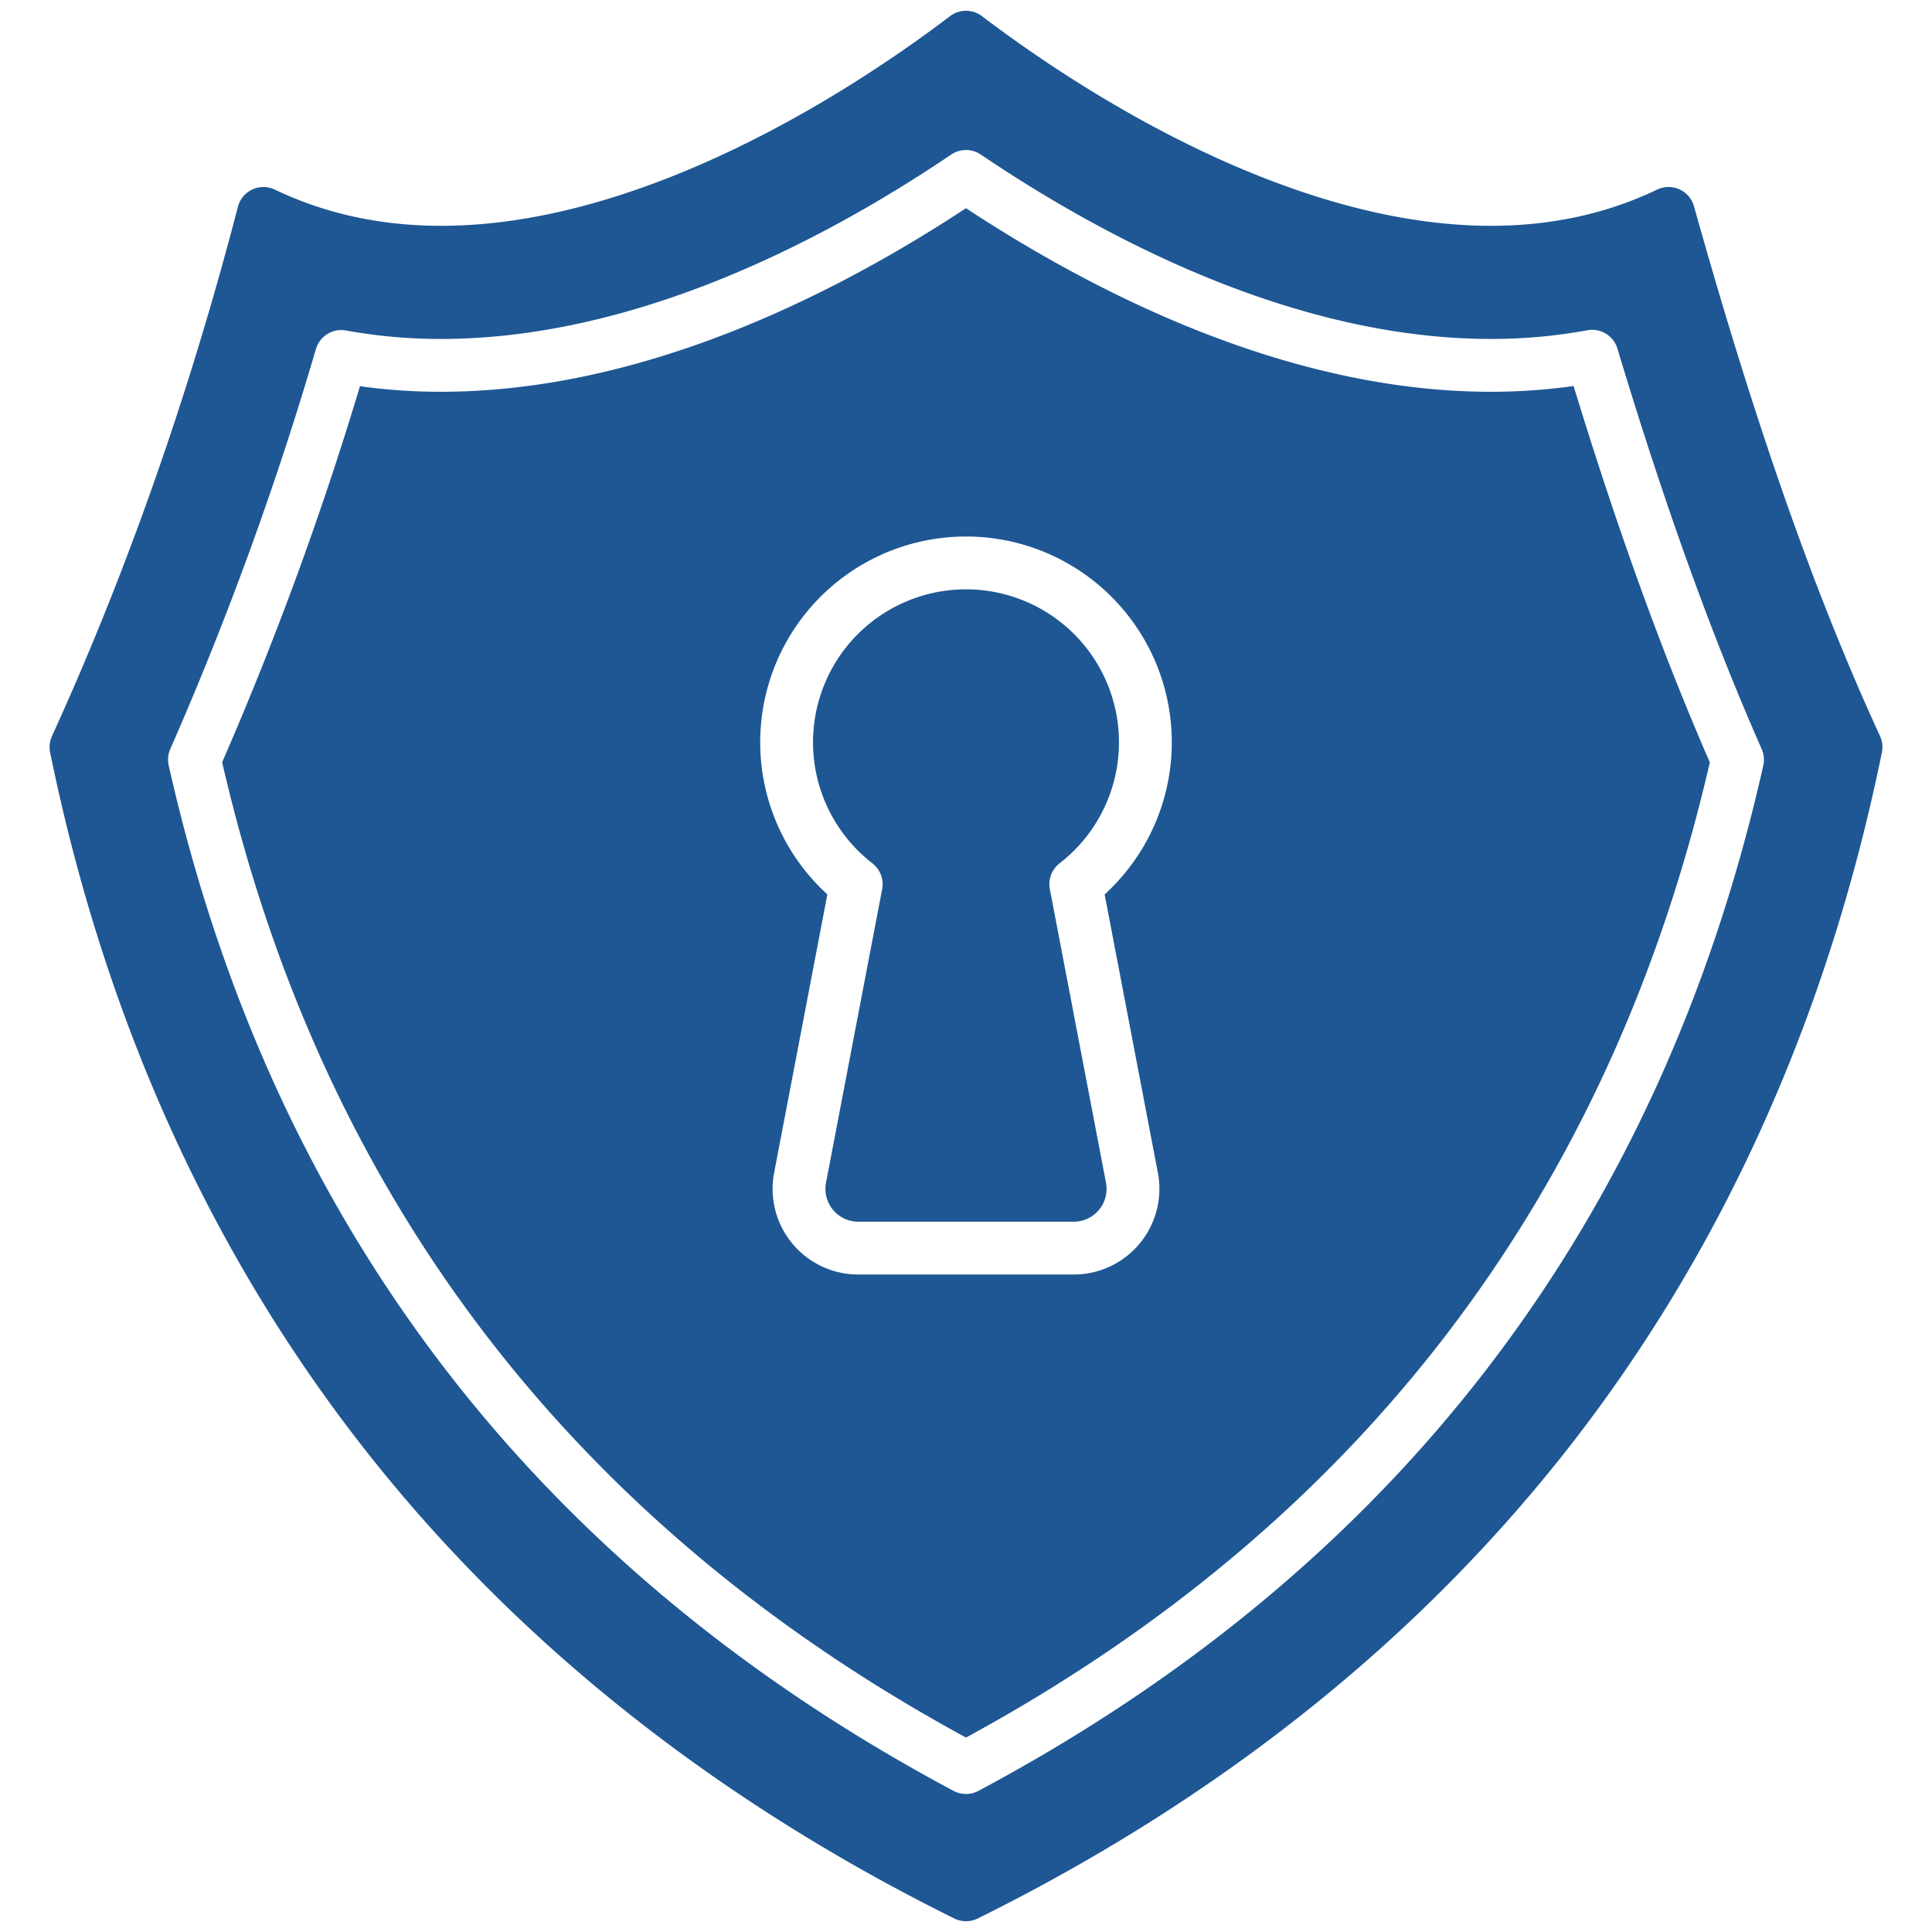 <svg xmlns="http://www.w3.org/2000/svg" version="1.1" xmlns:xlink="http://www.w3.org/1999/xlink" xmlns:svgjs="http://svgjs.com/svgjs" width="512" height="512" x="0" y="0" viewBox="0 0 512 512" style="enable-background:new 0 0 512 512" xml:space="preserve" class=""><g><path d="M395.139 103.823h-.011c-53.442 0-104.5-25.852-139.128-48.65-34.626 22.8-85.684 48.648-139.135 48.65a156.1 156.1 0 0 1-21.474-1.466A893.016 893.016 0 0 1 58.873 202C85.3 316.821 151.6 403.748 256 460.469c104.389-56.716 170.693-143.638 197.122-258.443-12.545-28.719-24.386-61.419-36.109-99.726a156.146 156.146 0 0 1-21.874 1.523zM306.849 310.8a22.7 22.7 0 0 1-22.3 26.961h-57.103a22.7 22.7 0 0 1-22.295-26.961l14.107-73.774a54.539 54.539 0 1 1 73.484 0zm-28.628-75.17 14.877 77.8a8.7 8.7 0 0 1-8.544 10.332h-57.108a8.7 8.7 0 0 1-8.544-10.333l14.877-77.8a7 7 0 0 0-2.586-6.846 40.539 40.539 0 1 1 49.614 0 7 7 0 0 0-2.586 6.847zm220-40.571c-17.315-37.625-32.981-82.235-49.3-140.39a7 7 0 0 0-9.767-4.421c-28.324 13.582-62.866 12.741-102.666-2.5C303 34.933 274.342 15.017 260.239 4.286a7 7 0 0 0-8.478 0C237.658 15.017 209 34.933 175.517 47.752c-39.8 15.237-74.341 16.077-102.666 2.5a7 7 0 0 0-9.8 4.55c-12.961 49.821-29.54 97.019-49.278 140.278a7 7 0 0 0-.489 4.306c14.511 71.081 42.974 133.747 84.6 186.257 39.849 50.27 92 91.577 155.012 122.773a7 7 0 0 0 6.212 0c63.01-31.2 115.164-72.5 155.012-122.773 41.624-52.51 70.087-115.176 84.6-186.257a7 7 0 0 0-.503-4.327zm-30.928 7.805C440 324.136 370.021 415.56 259.293 474.6a7 7 0 0 1-6.586 0c-110.735-59.04-180.717-150.472-208-271.756a7 7 0 0 1 .425-4.362 880.634 880.634 0 0 0 38.592-105.99 7 7 0 0 1 7.976-4.906 139.975 139.975 0 0 0 25.165 2.237c51.964 0 102.214-26.574 135.218-48.865a7 7 0 0 1 7.836 0c33 22.291 83.26 48.865 135.21 48.865h.01a139.939 139.939 0 0 0 25.513-2.3 7.007 7.007 0 0 1 7.982 4.864c12.43 41.26 24.936 75.972 38.232 106.117a7.005 7.005 0 0 1 .423 4.36z" fill="#1e5794" data-original="#000000" class=""></path></g></svg>